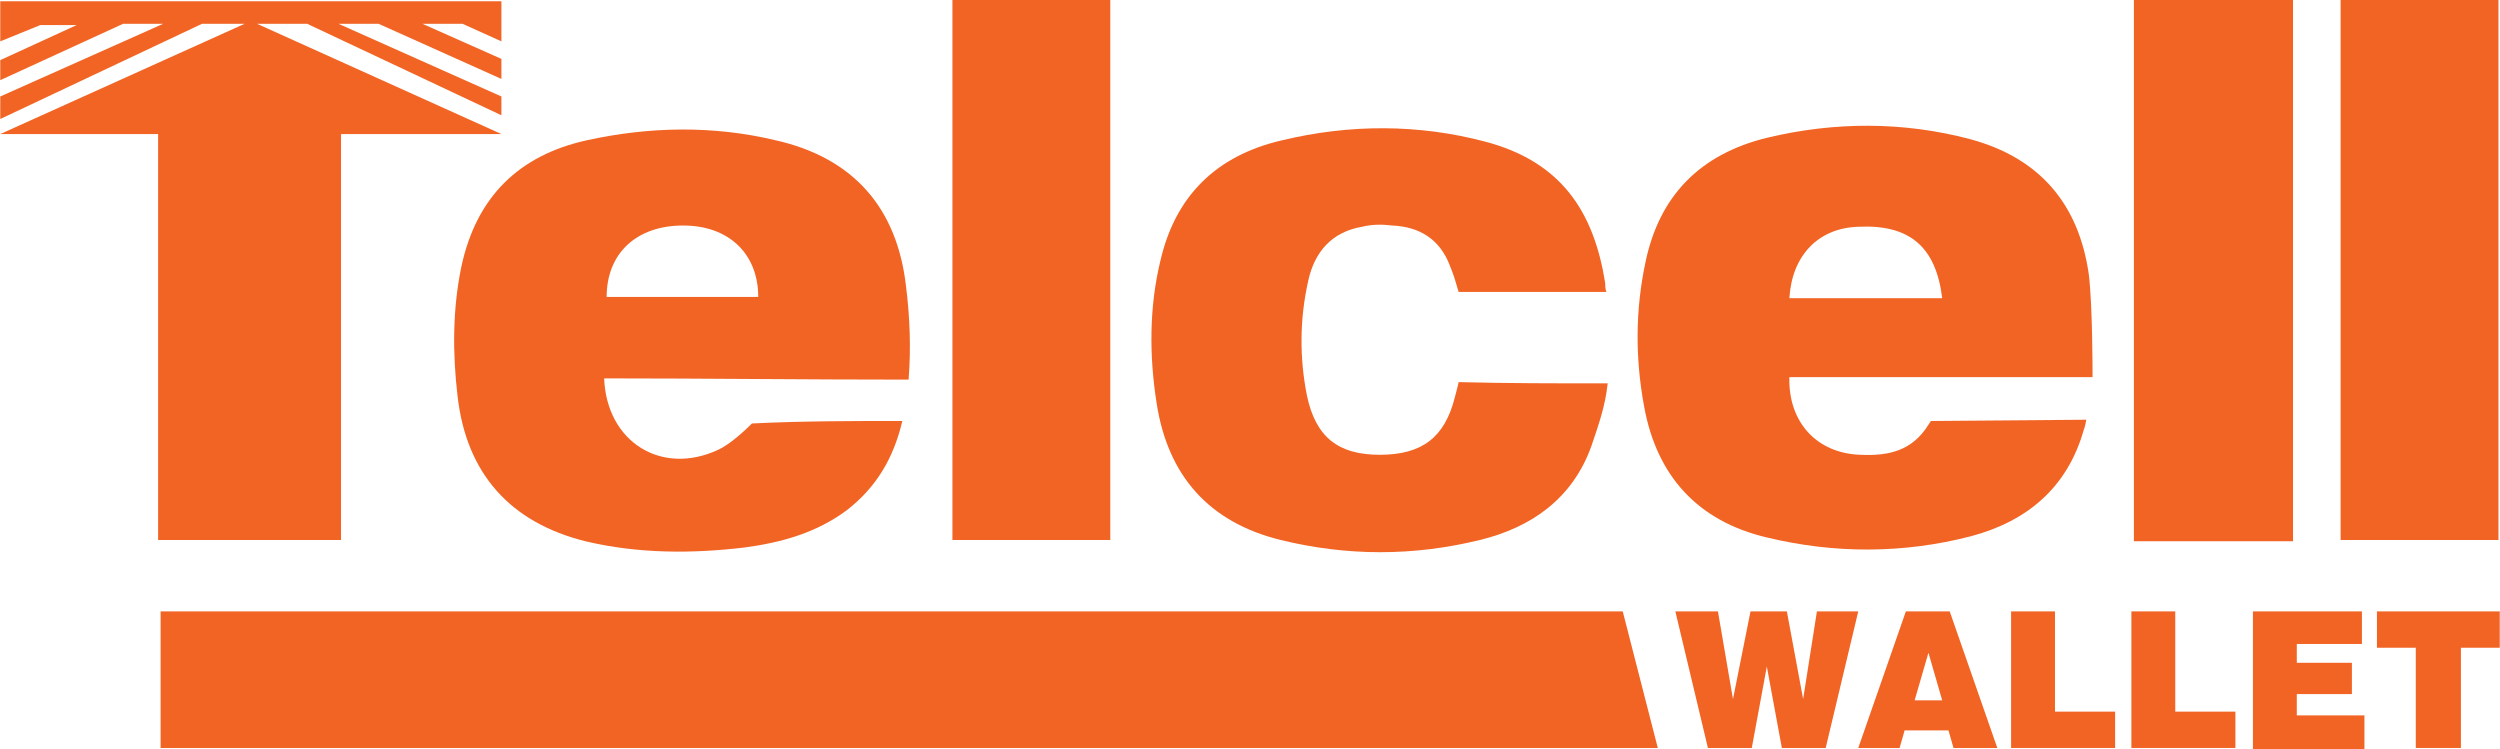 <?xml version="1.0" encoding="UTF-8"?>
<!DOCTYPE svg PUBLIC "-//W3C//DTD SVG 1.1//EN" "http://www.w3.org/Graphics/SVG/1.1/DTD/svg11.dtd">
<!-- Creator: CorelDRAW 2019 (64-Bit) -->
<svg xmlns="http://www.w3.org/2000/svg" xml:space="preserve" width="2.883in" height="0.864in" version="1.1" style="shape-rendering:geometricPrecision; text-rendering:geometricPrecision; image-rendering:optimizeQuality; fill-rule:evenodd; clip-rule:evenodd"
viewBox="0 0 2877.71 862.59"
 xmlns:xlink="http://www.w3.org/1999/xlink">
 <defs>
  <style type="text/css">
   <![CDATA[
    .fil0 {fill:#F26424;fill-rule:nonzero}
   ]]>
  </style>
 </defs>
 <g id="Layer_x0020_1">
  <g id="_2249897464608">
   <path class="fil0" d="M2235.81 343.31c-7.22,-59.15 -37.51,-85.11 -96.65,-82.23 -46.15,1.45 -76.42,33.2 -79.31,82.23l175.96 0zm173.09 90.89l-349.05 0c-1.47,51.93 31.72,87.97 82.2,89.42 31.73,1.43 59.13,-4.34 77.89,-34.61l2.88 -4.34 178.88 -1.43c0,0 -1.46,8.65 -2.88,11.53 -18.77,66.36 -64.92,105.28 -129.8,122.59 -77.93,20.21 -157.25,20.21 -235.12,1.44 -79.36,-18.75 -126.96,-70.68 -141.39,-151.45 -10.09,-54.81 -10.09,-109.62 1.46,-164.44 15.86,-77.88 63.46,-125.49 139.94,-144.24 77.88,-18.75 157.19,-18.75 233.65,1.43 80.77,21.65 125.49,75 137.04,155.79 4.32,36.06 4.32,111.06 4.32,118.29z"/>
   <path class="fil0" d="M872.68 341.87c0,-49.05 -33.18,-82.23 -86.54,-82.23 -53.38,0 -87.99,31.74 -87.99,82.23l174.53 0zm165.89 142.8c-10.11,43.26 -30.3,76.45 -63.46,102.4 -34.63,25.97 -75.01,37.53 -118.3,43.29 -60.59,7.21 -122.61,7.21 -183.19,-7.21 -86.55,-21.67 -137.04,-77.9 -147.14,-167.33 -5.77,-49.04 -5.77,-99.52 4.34,-148.58 17.31,-80.77 66.36,-128.38 144.25,-145.69 72.12,-15.85 145.69,-17.3 217.81,0 89.42,20.2 139.92,77.89 150.02,168.77 4.32,34.63 5.76,70.68 2.88,106.75 -119.71,0 -233.67,-1.44 -350.52,-1.44 2.9,73.56 66.36,112.5 131.27,82.21 12.97,-5.77 30.29,-21.64 38.94,-30.29 57.72,-2.88 115.41,-2.88 173.11,-2.88z"/>
   <polygon class="fil0" points="181.74,154.34 -0,154.34 281.27,27.42 232.24,27.42 -0,137.03 -0,111.08 187.51,27.42 141.35,27.42 -0,92.31 -0,69.23 87.98,28.85 46.16,28.85 -0,47.61 -0,1.46 576.98,1.46 576.98,47.61 532.25,27.42 486.11,27.42 576.98,67.81 576.98,90.88 435.61,27.42 389.45,27.42 576.98,111.08 576.98,132.71 353.4,27.42 295.7,27.42 576.98,154.34 392.34,154.34 392.34,621.71 181.74,621.71 "/>
   <path class="fil0" d="M1850.67 441.39c-2.88,27.42 -11.54,50.5 -18.75,72.12 -21.64,60.58 -69.24,93.77 -128.37,108.19 -76.45,18.74 -152.91,18.74 -229.36,0 -82.21,-20.2 -129.82,-73.58 -142.8,-157.23 -8.65,-54.82 -8.65,-111.07 4.34,-164.43 17.31,-75.01 64.9,-121.17 139.91,-138.48 77.89,-18.77 157.23,-18.77 233.68,1.43 87.98,23.08 125.49,80.79 138.48,163.02 0,2.88 0,7.19 1.44,10.07l-170.21 0c-2.9,-10.07 -5.78,-20.18 -10.08,-30.27 -11.54,-30.3 -34.63,-44.73 -66.36,-46.16 -11.53,-1.45 -23.08,-1.45 -34.64,1.43 -34.63,5.78 -54.83,28.86 -62.02,62.04 -10.11,44.7 -10.11,89.41 -1.46,132.69 10.11,47.62 36.07,67.8 83.68,67.8 49.05,0 75.01,-20.19 86.56,-66.34 1.41,-5.78 2.88,-10.12 4.31,-17.33 56.25,1.44 111.06,1.44 171.65,1.44z"/>
   <polygon class="fil0" points="2639.7,623.14 2456.5,623.14 2456.5,409.67 2456.5,17.32 2456.5,0.01 2639.7,0.01 "/>
   <polygon class="fil0" points="1096.25,0 1278.01,0 1278.01,621.7 1096.25,621.7 "/>
   <polygon class="fil0" points="2694.51,0 2876.25,0 2876.25,621.7 2694.51,621.7 "/>
   <polygon class="fil0" points="1908.36,861.15 184.61,861.15 184.61,703.91 1867.98,703.91 "/>
   <polygon class="fil0" points="1966.07,861.15 1928.56,703.91 1977.6,703.91 1994.92,804.9 2015.1,703.91 2056.96,703.91 2075.69,804.9 2091.56,703.91 2139.15,703.91 2101.65,861.15 2051.18,861.15 2033.89,767.38 2016.57,861.15 "/>
   <path class="fil0" d="M2204.06 806.34l31.75 0 -15.86 -54.82 -15.89 54.82zm-64.91 54.81l54.82 -157.24 50.48 0 54.81 157.24 -50.46 0 -5.77 -20.2 -50.51 0 -5.77 20.2 -47.61 0z"/>
   <polygon class="fil0" points="2315.13,861.15 2315.13,703.91 2365.65,703.91 2365.65,819.32 2434.88,819.32 2434.88,861.15 "/>
   <polygon class="fil0" points="2453.62,861.15 2453.62,703.91 2504.12,703.91 2504.12,819.32 2573.36,819.32 2573.36,861.15 "/>
   <polygon class="fil0" points="2593.54,861.15 2593.54,703.91 2719.03,703.91 2719.03,741.42 2644.04,741.42 2644.04,763.07 2707.5,763.07 2707.5,799.12 2644.04,799.12 2644.04,823.64 2721.92,823.64 2721.92,862.59 2593.54,862.59 "/>
   <polygon class="fil0" points="2781.05,861.15 2781.05,745.76 2736.33,745.76 2736.33,703.91 2877.71,703.91 2877.71,745.76 2832.98,745.76 2832.98,861.15 "/>
  </g>
 </g>
</svg>
